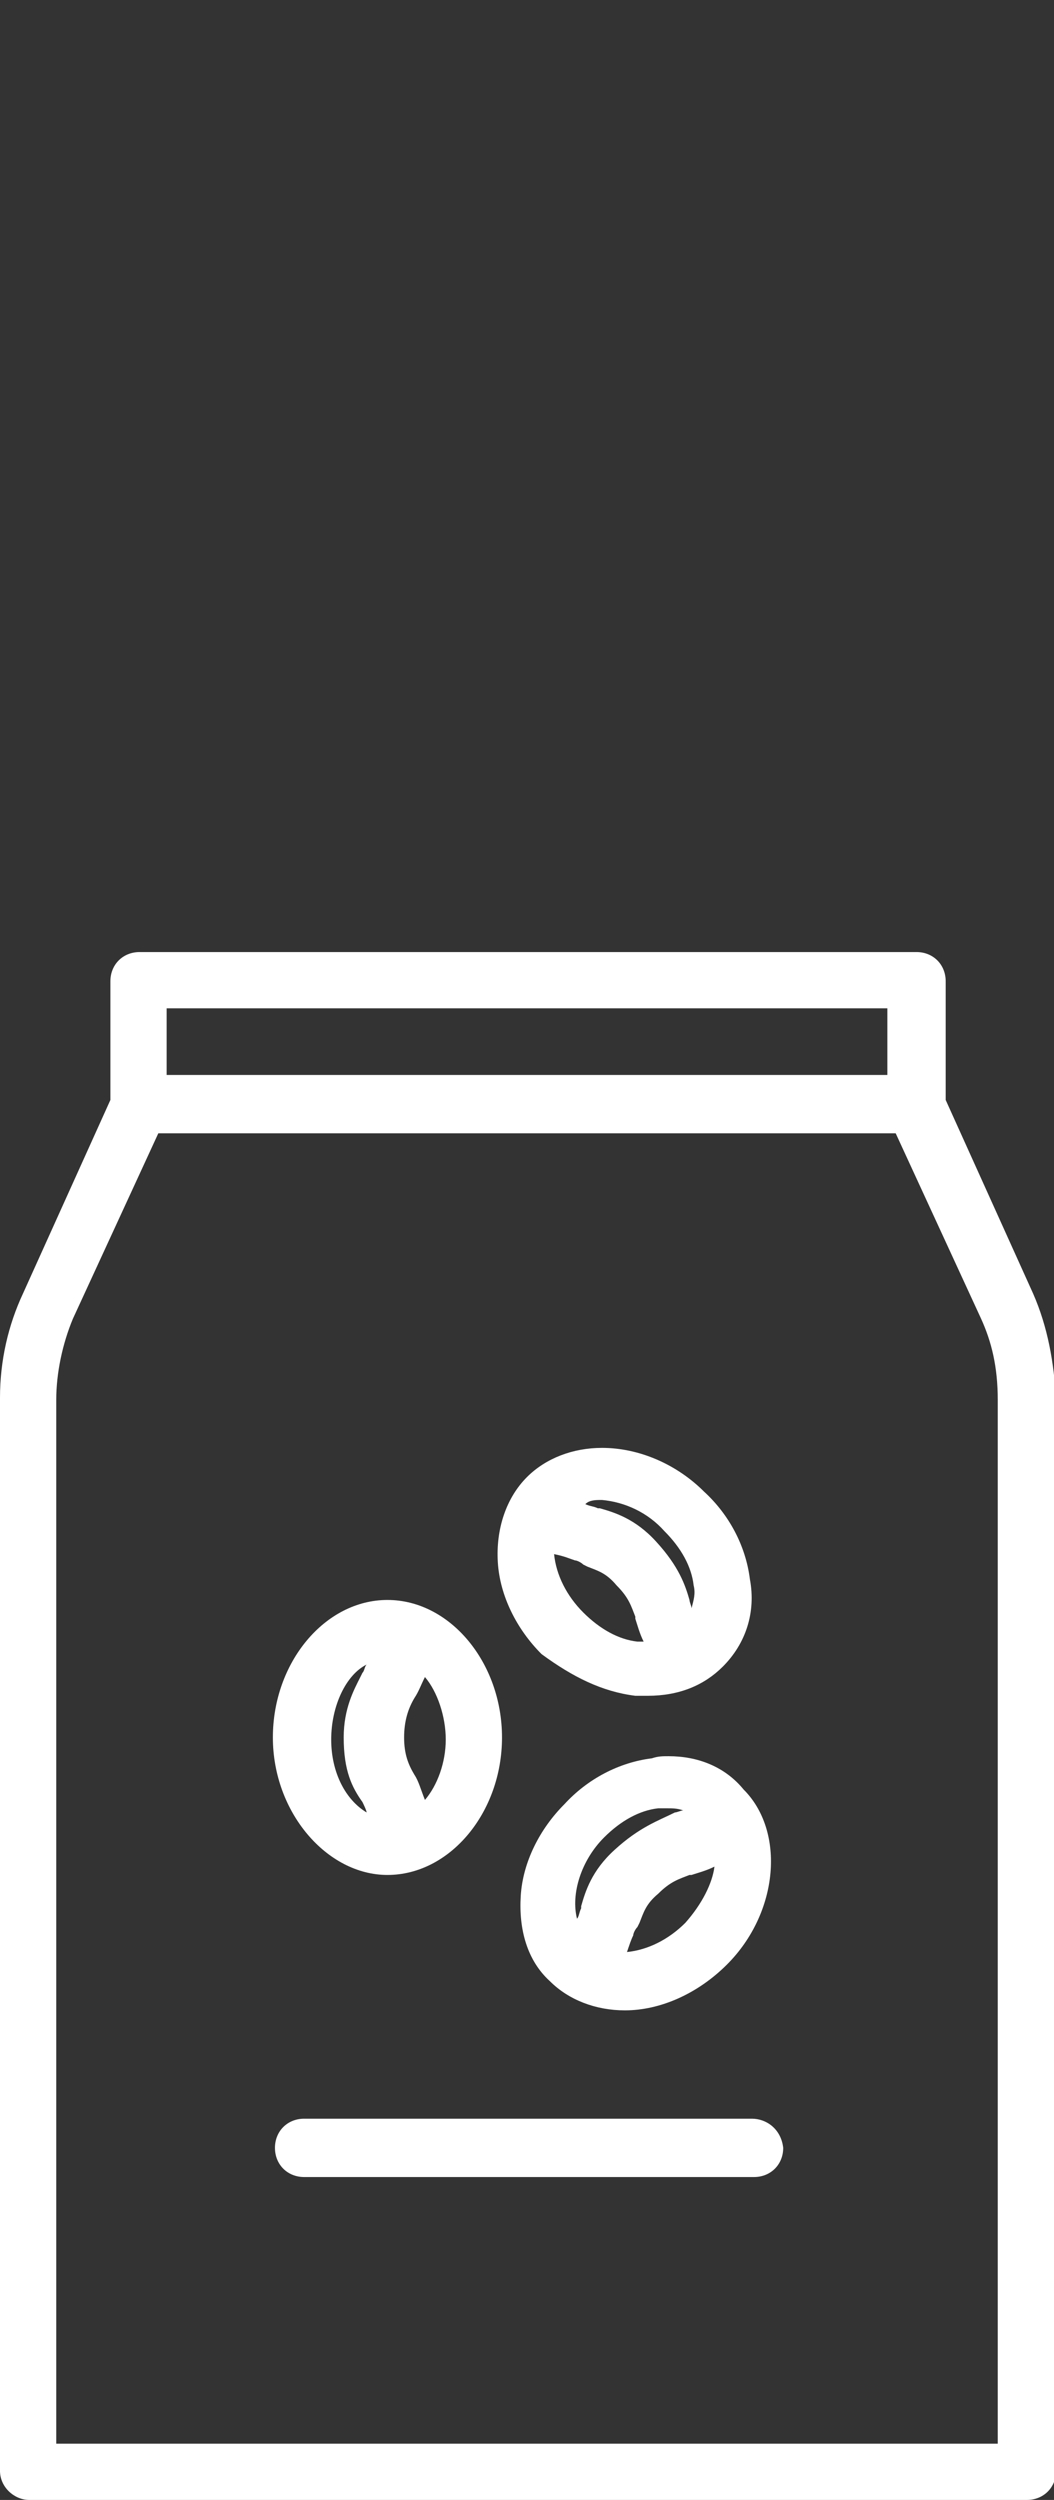 <?xml version="1.0" encoding="utf-8"?>
<!-- Generator: Adobe Illustrator 21.1.0, SVG Export Plug-In . SVG Version: 6.00 Build 0)  -->
<svg version="1.1" id="Layer_1" xmlns="http://www.w3.org/2000/svg" xmlns:xlink="http://www.w3.org/1999/xlink" x="0px" y="0px"
	 viewBox="0 0 50.6 120" style="enable-background:new 0 0 50.6 120;" xml:space="preserve">
<rect x="0" y="0" width="50.6" height="120" fill="#333333" stroke="none"/>
<style type="text/css">
	.st0{fill:#FFFFFF;}
</style>
<g>
	<path class="st0" d="M49.6,62.1l-4.2-9.3v-5.7c0-0.8-0.6-1.4-1.4-1.4
		H6.7c-0.8,0-1.4,0.6-1.4,1.4v5.7l-4.2,9.3
		c-0.7,1.5-1.1,3.2-1.1,5v51.5c0,0.8,0.7,1.4,1.4,1.4h47.9
		c0.8,0,1.4-0.6,1.4-1.4V67.2
		C50.6,65.4,50.3,63.7,49.6,62.1z M8,48.4h34.6v3.2H8V48.4z
		 M47.9,117.3H2.7V67.2C2.7,65.9,3,64.5,3.5,63.3l4.1-8.9H43l4.1,8.9
		c0.5,1.1,0.8,2.3,0.8,3.9C47.9,67.2,47.9,117.3,47.9,117.3z"/>
	<path class="st0" d="M18.6,90c3,0,5.5-3,5.5-6.6s-2.5-6.6-5.5-6.6s-5.5,3-5.5,6.6
		S15.7,90,18.6,90z M19.9,81.5c0.2-0.3,0.3-0.6,0.5-1
		c0.6,0.7,1,1.9,1,3s-0.4,2.2-1,2.9c-0.2-0.5-0.3-0.9-0.5-1.2
		c-0.3-0.5-0.5-1-0.5-1.8S19.6,82,19.9,81.5z M17.6,79.9
		C17.5,80,17.5,80.2,17.4,80.3L17.3,80.5C17,81.1,16.5,82,16.5,83.4
		C16.5,85,16.9,85.8,17.4,86.5c0,0,0.2,0.4,0.2,0.5
		c-1-0.6-1.7-1.9-1.7-3.5C15.9,81.9,16.6,80.4,17.6,79.9z"/>
	<path class="st0" d="M32.1,84.3c-0.3,0-0.5,0-0.8,0.1
		c-1.6,0.2-3.1,1-4.2,2.2c-1.2,1.2-2,2.8-2.1,4.4
		s0.3,3.1,1.4,4.1C27.3,96,28.6,96.5,30,96.5
		c1.7,0,3.5-0.8,4.9-2.2c2.5-2.5,2.8-6.4,0.8-8.4
		C34.8,84.8,33.5,84.3,32.1,84.3z M29.5,88.8c-1.1,1-1.4,2-1.6,2.7
		v0.1c-0.1,0.2-0.1,0.4-0.2,0.5c-0.3-1.2,0.2-2.8,1.3-3.9
		c0.8-0.8,1.7-1.3,2.6-1.4H32c0.3,0,0.5,0,0.8,0.1
		c-0.1,0-0.3,0.1-0.4,0.1C31.6,87.4,30.7,87.7,29.5,88.8z
		 M32.9,92.3c-0.8,0.8-1.8,1.3-2.8,1.4
		c0.1-0.3,0.2-0.6,0.3-0.8c0-0.1,0.1-0.3,0.2-0.4
		l0.1-0.2c0.2-0.5,0.3-0.9,0.9-1.4c0.6-0.6,1-0.7,1.5-0.9
		h0.1c0.3-0.1,0.7-0.2,1.1-0.4
		C34.2,90.4,33.7,91.4,32.9,92.3z"/>
	<path class="st0" d="M30.5,81.4h0.6c1.5,0,2.7-0.5,3.6-1.4
		C35.8,78.9,36.3,77.4,36,75.8c-0.2-1.6-1-3.1-2.2-4.2
		C32.5,70.3,30.7,69.5,28.9,69.5C27.5,69.5,26.2,70,25.3,70.9
		c-1,1-1.5,2.5-1.4,4.1S24.8,78.2,26,79.4C27.5,80.5,28.9,81.2,30.5,81.4z
		 M28.9,72c1.1,0.1,2.2,0.6,3,1.5c0.8,0.8,1.3,1.7,1.4,2.6
		c0.1,0.4,0,0.7-0.1,1.1c0-0.1-0.1-0.3-0.1-0.4
		c-0.2-0.7-0.5-1.6-1.6-2.8c-1-1.1-2-1.4-2.7-1.6h-0.1
		C28.5,72.3,28.3,72.3,28.1,72.2C28.3,72,28.6,72,28.9,72z M27.6,74.9
		C27.7,74.9,27.9,75,28,75.1l0.2,0.1c0.5,0.2,0.9,0.3,1.4,0.9
		c0.6,0.6,0.7,1,0.9,1.5v0.1C30.6,78,30.7,78.4,30.9,78.8h-0.3
		C29.7,78.7,28.8,78.2,28,77.4c-0.8-0.8-1.3-1.8-1.4-2.8
		C27.1,74.7,27.3,74.8,27.6,74.9z"/>
	<path class="st0" d="M36.1,101.7H14.6c-0.8,0-1.4,0.6-1.4,1.4
		s0.6,1.4,1.4,1.4h21.6c0.8,0,1.4-0.6,1.4-1.4
		C37.5,102.2,36.8,101.7,36.1,101.7z"/>
</g>
</svg>
